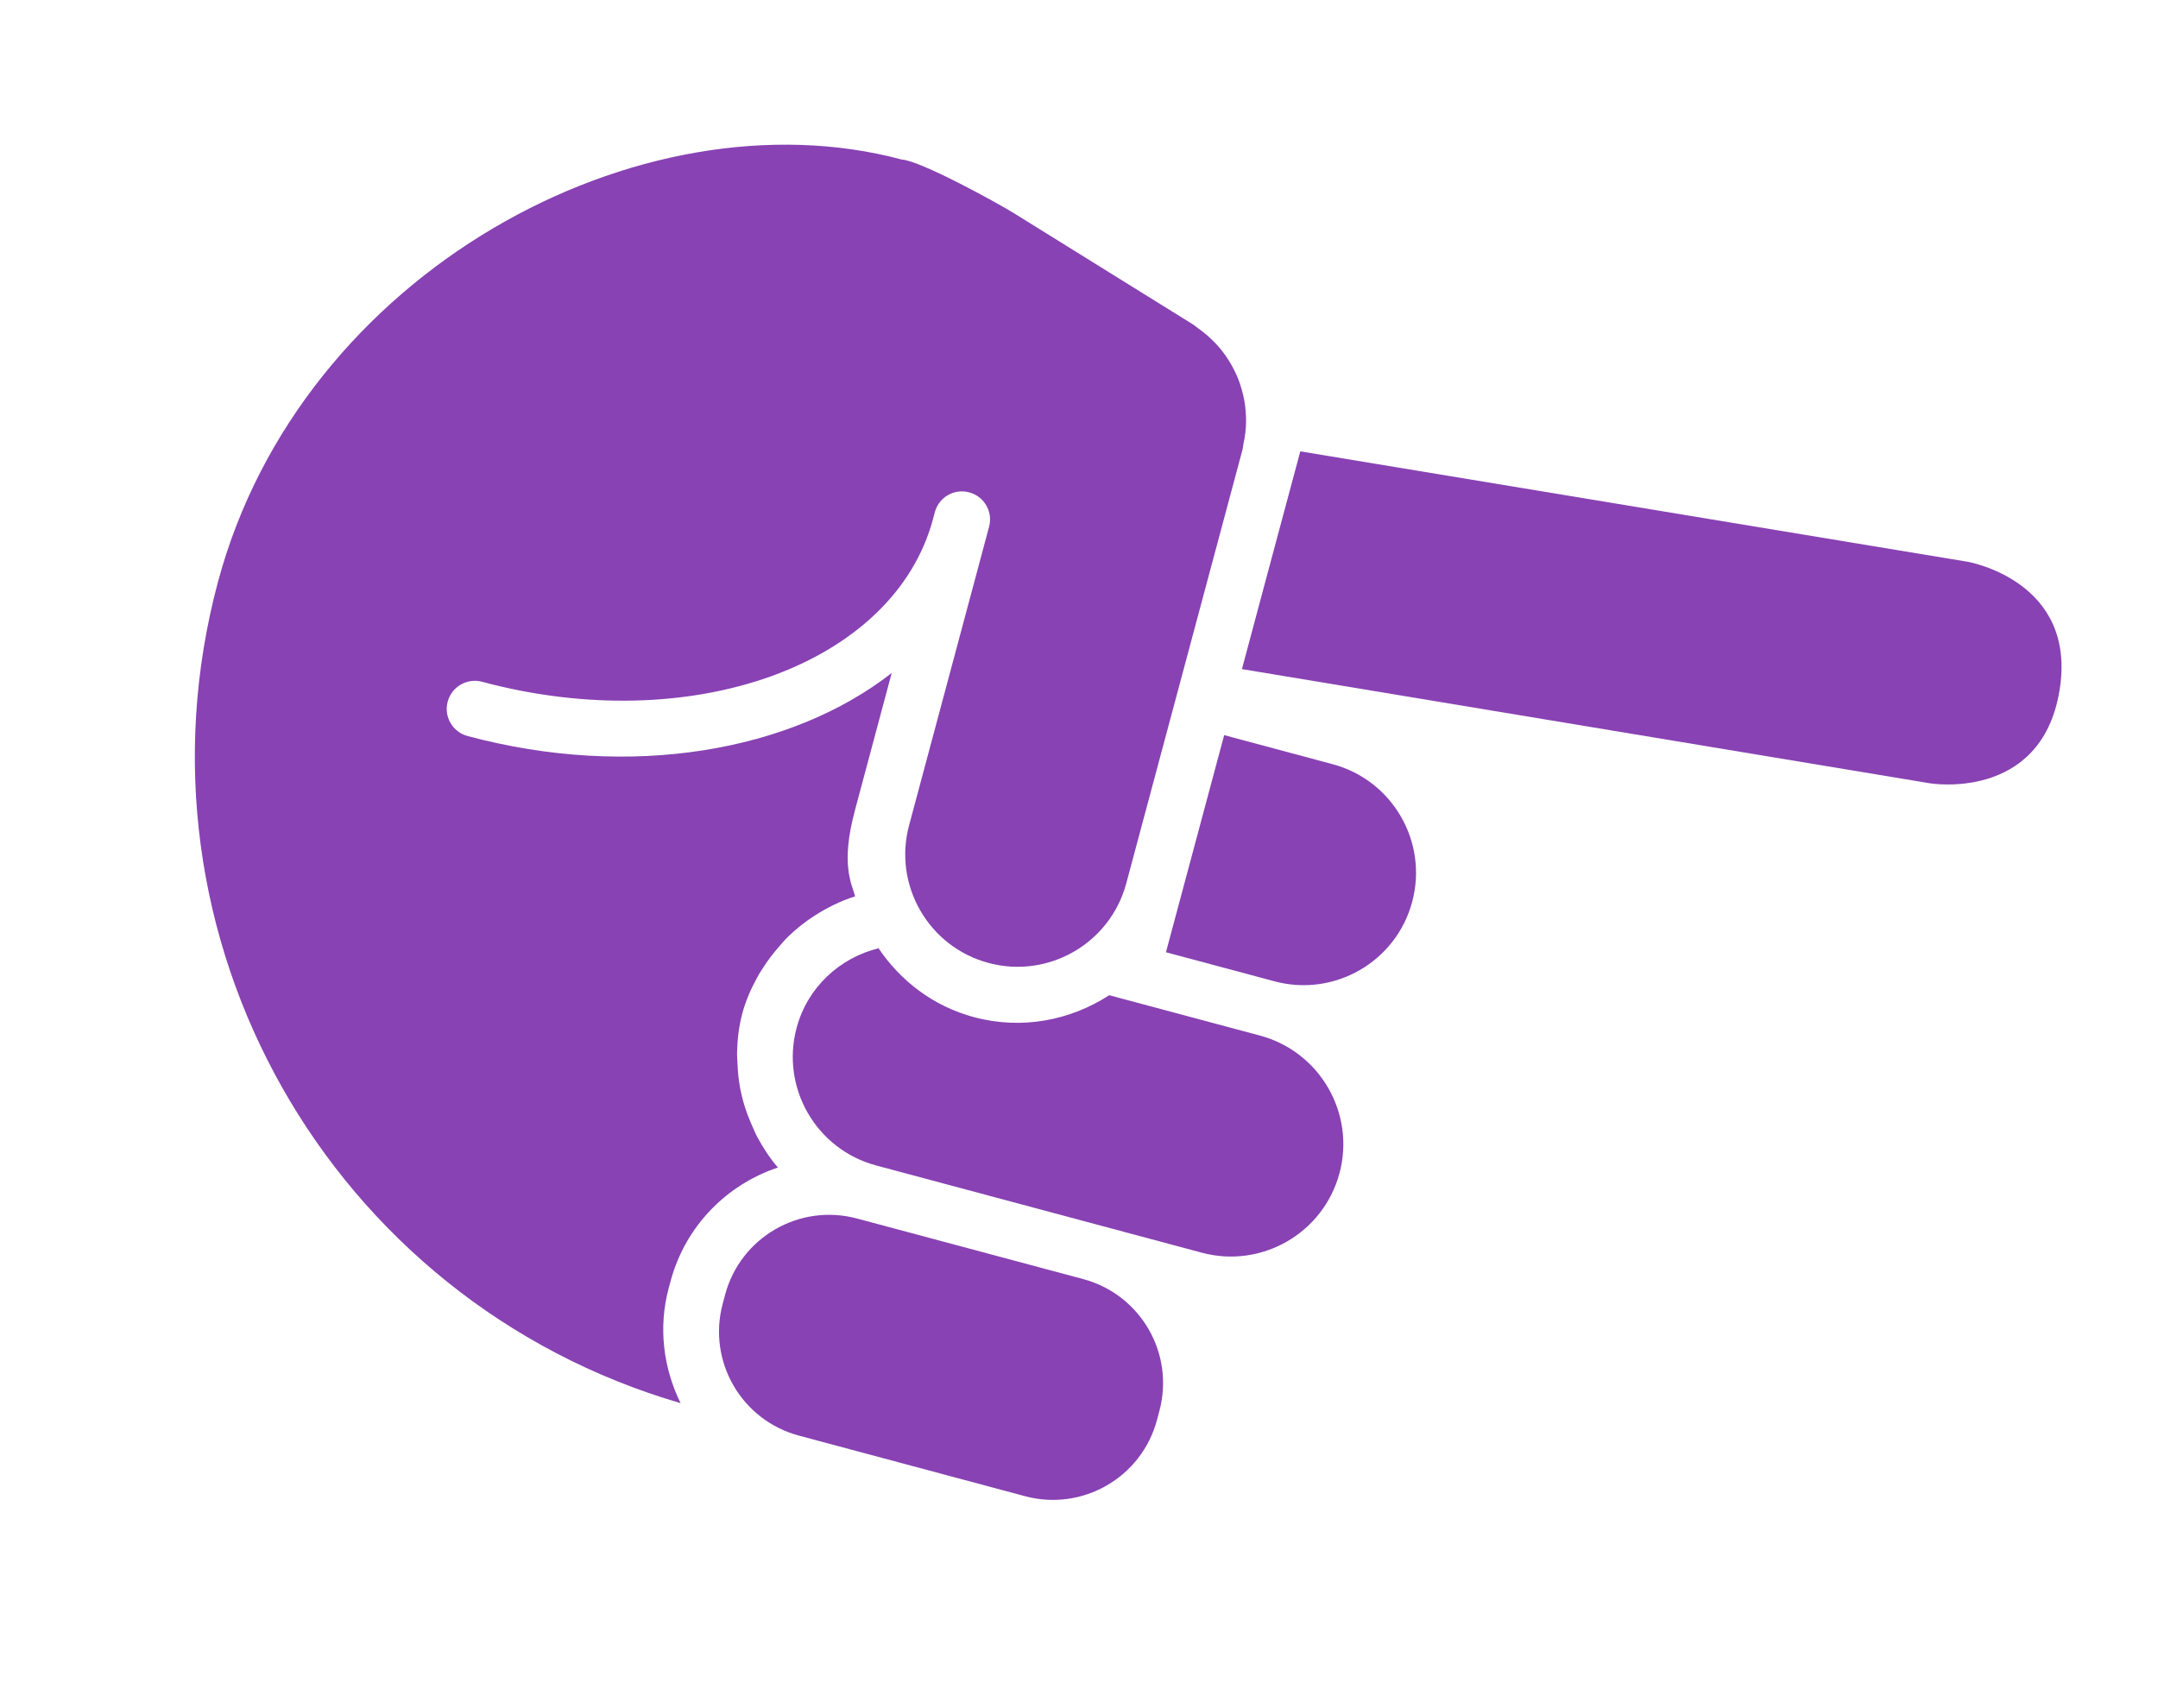 <svg width="48" height="38" viewBox="0 0 48 38" fill="none" xmlns="http://www.w3.org/2000/svg">
<path d="M42.924 17.425C42.924 17.425 45.389 17.843 45.807 15.377C46.224 12.913 43.759 12.496 43.759 12.496L28.922 10.041L28.848 10.318L28.2 12.732L27.624 14.885L42.924 17.425Z" fill="#8842B3"/>
<path d="M17.77 31.937C16.491 31.595 15.732 30.282 16.075 29.003L16.129 28.801C16.472 27.522 17.785 26.765 19.064 27.108L24.094 28.455C25.372 28.798 26.131 30.11 25.788 31.389L25.734 31.592C25.391 32.87 24.078 33.627 22.8 33.285L17.77 31.937Z" fill="#8842B3"/>
<path d="M29.794 26.1C30.151 24.767 29.359 23.396 28.026 23.038L24.672 22.14C23.812 22.697 22.735 22.915 21.665 22.628C20.756 22.385 20.028 21.818 19.541 21.095C18.686 21.307 17.964 21.953 17.719 22.865C17.362 24.198 18.154 25.57 19.487 25.927L26.732 27.868C28.065 28.225 29.436 27.433 29.794 26.1Z" fill="#8842B3"/>
<path d="M14.874 28.655L14.915 28.504C15.246 27.267 16.172 26.35 17.303 25.973C17.123 25.766 16.974 25.534 16.843 25.292C16.803 25.218 16.773 25.141 16.738 25.064C16.659 24.888 16.59 24.709 16.537 24.522C16.511 24.429 16.489 24.338 16.47 24.244C16.432 24.052 16.411 23.859 16.404 23.662C16.401 23.574 16.392 23.489 16.395 23.4C16.402 23.115 16.435 22.829 16.512 22.543C16.588 22.256 16.704 21.998 16.84 21.749C16.885 21.663 16.939 21.583 16.991 21.501C17.089 21.35 17.198 21.21 17.314 21.076C17.388 20.99 17.459 20.905 17.541 20.826C17.715 20.66 17.901 20.511 18.102 20.381C18.389 20.196 18.693 20.043 19.019 19.941L19.022 19.945C18.948 19.665 18.69 19.243 19.014 18.035L19.834 14.972C17.601 16.715 14.034 17.348 10.4 16.374C10.067 16.285 9.868 15.943 9.958 15.609C10.047 15.276 10.39 15.078 10.723 15.167C15.383 16.416 19.883 14.791 20.753 11.546L20.793 11.395C20.882 11.061 21.225 10.863 21.558 10.953C21.892 11.042 22.09 11.385 22 11.718L21.515 13.529L20.221 18.359C19.863 19.693 20.655 21.065 21.988 21.422C23.321 21.779 24.693 20.987 25.051 19.653L27.639 9.995C27.649 9.955 27.649 9.916 27.657 9.877C27.677 9.789 27.692 9.7 27.702 9.609C27.71 9.531 27.715 9.455 27.716 9.378C27.716 9.296 27.713 9.215 27.706 9.134C27.7 9.052 27.689 8.972 27.674 8.892C27.659 8.814 27.64 8.739 27.619 8.663C27.597 8.585 27.573 8.51 27.543 8.435C27.513 8.359 27.478 8.285 27.442 8.213C27.406 8.144 27.369 8.077 27.327 8.012C27.283 7.94 27.235 7.874 27.183 7.807C27.135 7.745 27.083 7.686 27.029 7.629C26.972 7.57 26.914 7.516 26.852 7.461C26.788 7.405 26.72 7.353 26.649 7.303C26.614 7.28 26.585 7.25 26.549 7.226L22.572 4.755C22.201 4.522 20.468 3.571 20.06 3.55C14.253 1.994 6.697 6.047 4.848 12.946C2.733 20.84 7.332 28.939 15.138 31.215C14.761 30.445 14.635 29.547 14.874 28.655Z" fill="#8842B3"/>
<path d="M25.934 21.184L28.349 21.831C29.682 22.188 31.054 21.396 31.411 20.063C31.768 18.73 30.976 17.358 29.643 17.001L27.229 16.354L25.934 21.184Z" fill="#8842B3"/>
</svg>
